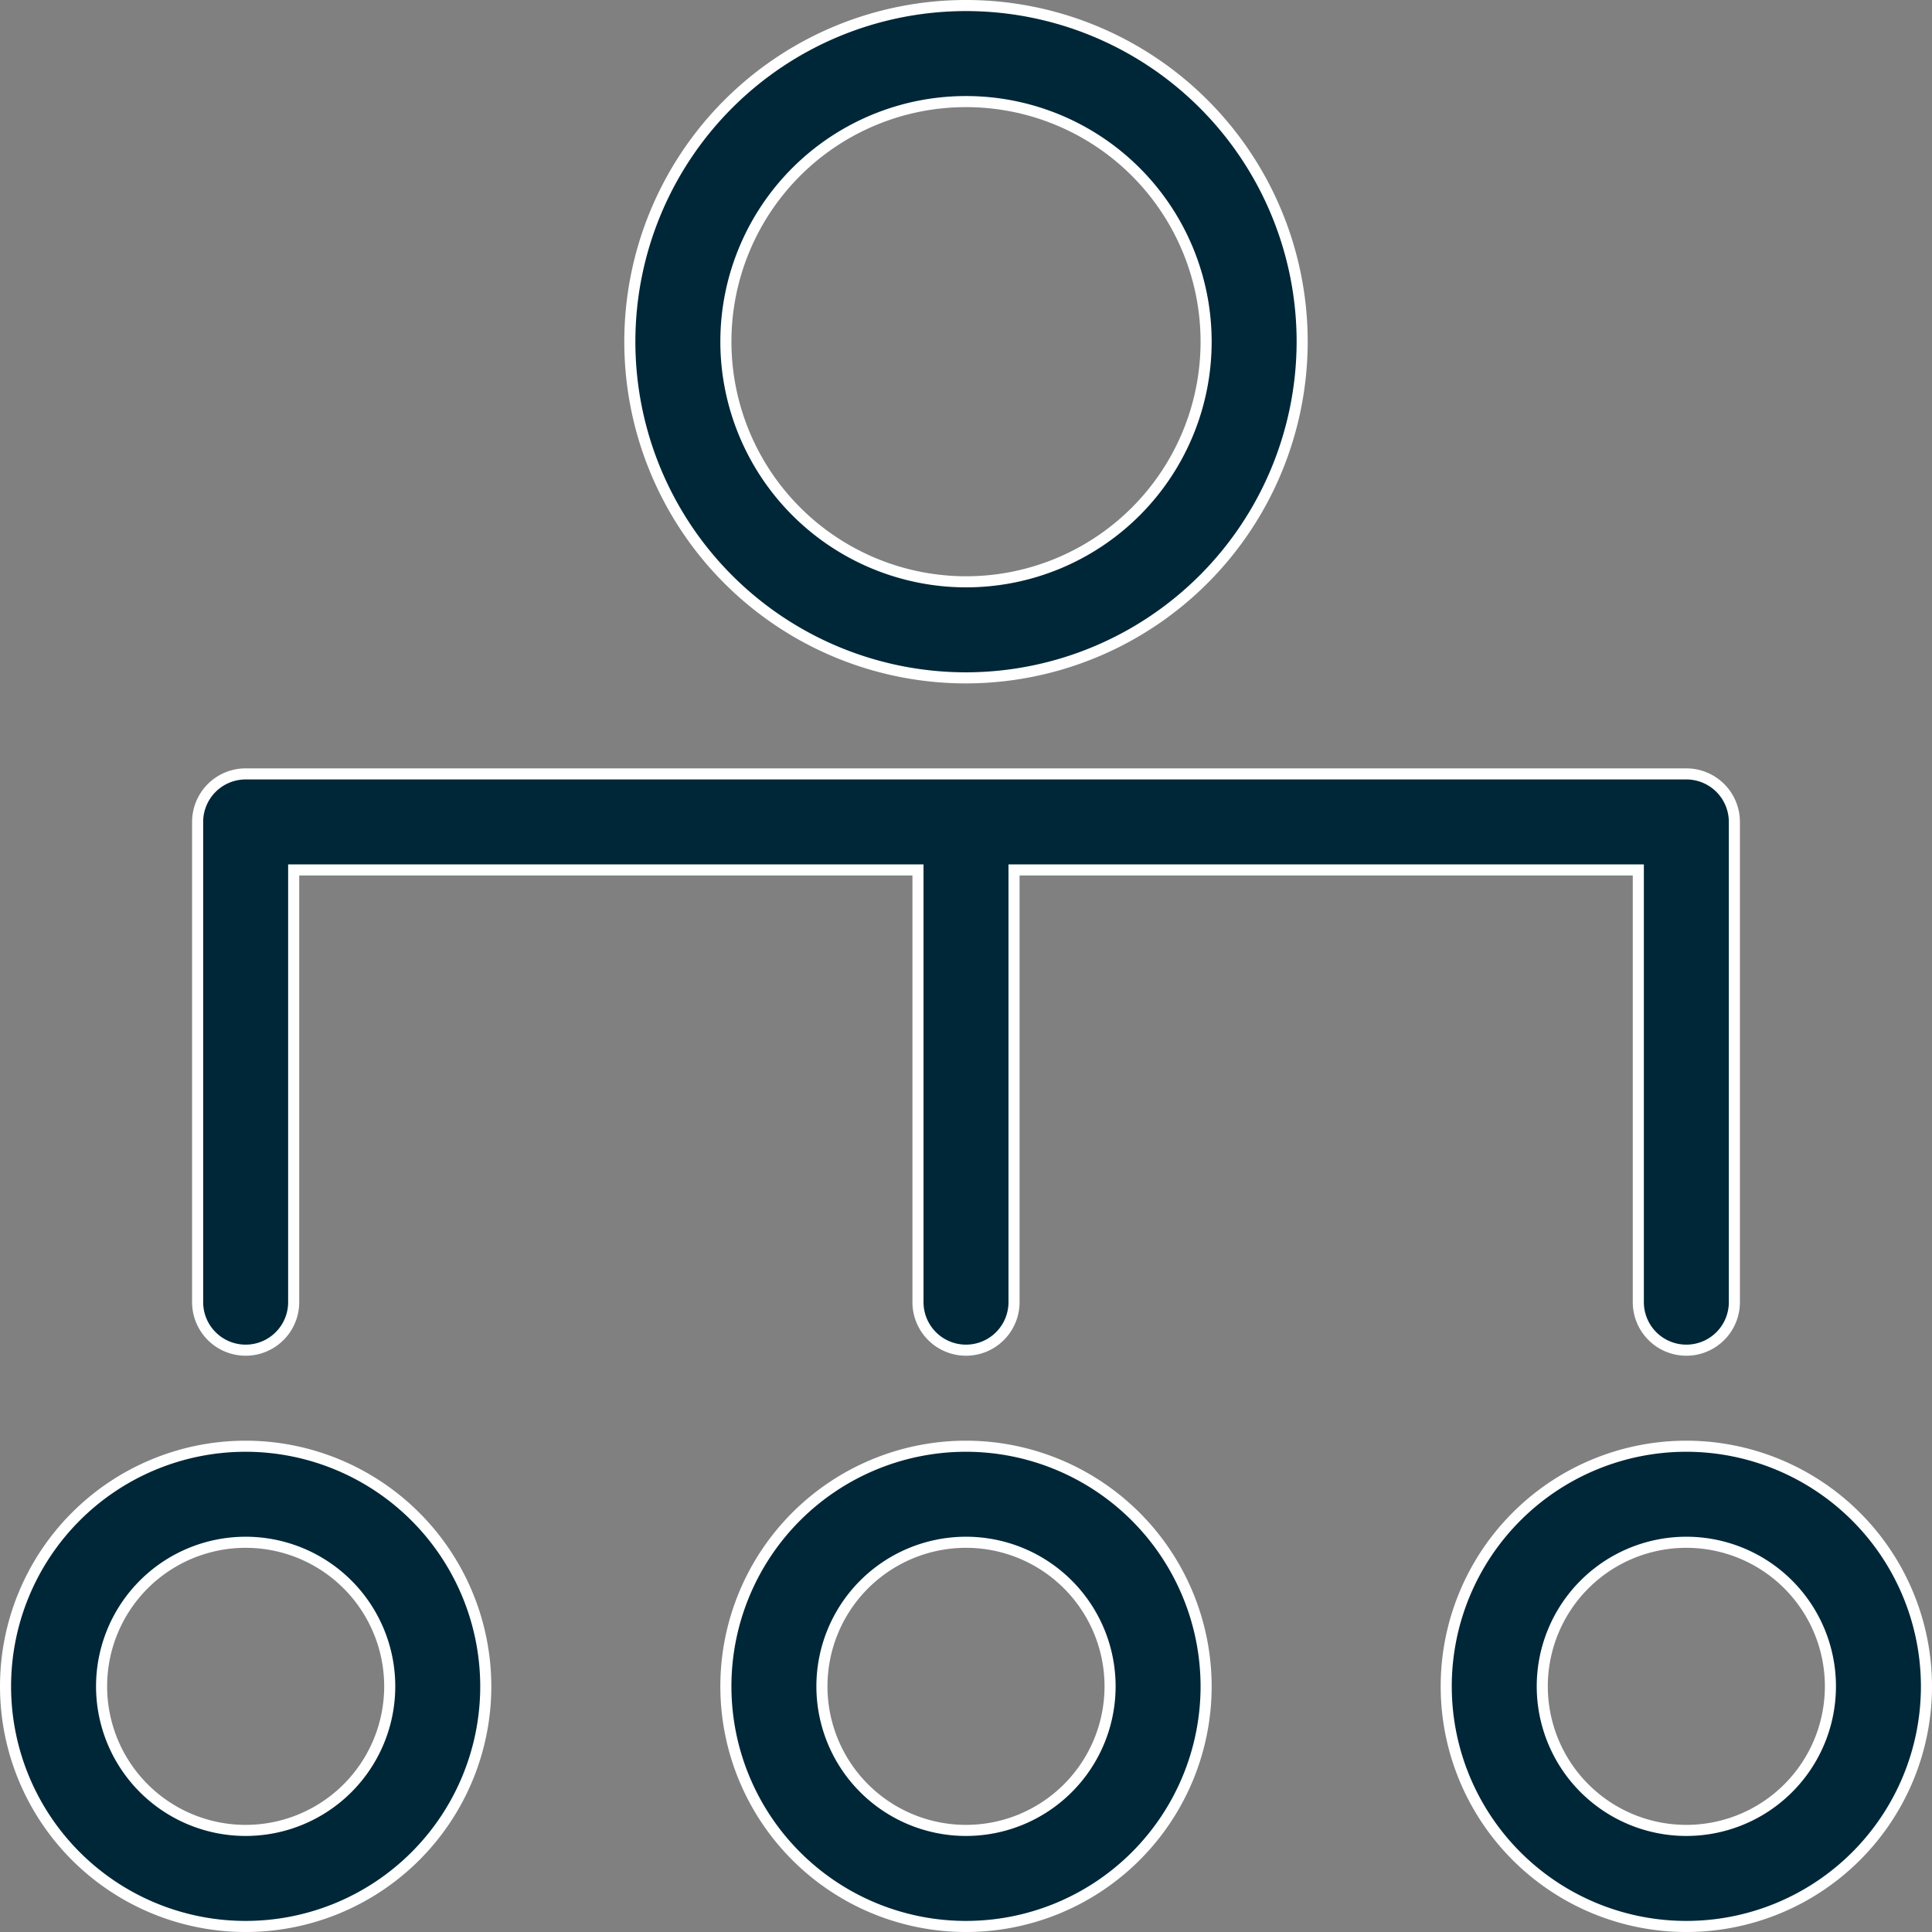<svg xmlns="http://www.w3.org/2000/svg" width="52.3" height="52.3" viewBox="0 0 52.3 52.3">
  <rect x="0" y="0" width="52.3" height="52.3" fill="#808080" stroke="none"/>
  <g id="noun_hierarchy_1239634" transform="translate(-2.35 -2.35)">
    <g id="Group_2" data-name="Group 2" transform="translate(2.5 2.5)">
      <path id="Path_4" data-name="Path 4" d="M27.2,11.6a9.1,9.1,0,1,0-9.1,9.1A9.11,9.11,0,0,0,27.2,11.6Zm-15.6,0a6.5,6.5,0,1,1,6.5,6.5A6.507,6.507,0,0,1,11.6,11.6Z" transform="translate(7.9 -2.5)" fill="#002738" stroke="#fff" stroke-width="0.3"/>
      <path id="Path_5" data-name="Path 5" d="M44.8,26.1a1.3,1.3,0,0,0,1.3-1.3v-13a1.3,1.3,0,0,0-1.3-1.3H5.8a1.3,1.3,0,0,0-1.3,1.3v13a1.3,1.3,0,0,0,2.6,0V13.1H24V24.8a1.3,1.3,0,1,0,2.6,0V13.1H43.5V24.8A1.3,1.3,0,0,0,44.8,26.1Z" transform="translate(0.7 10.3)" fill="#002738" stroke="#fff" stroke-width="0.3"/>
      <path id="Path_6" data-name="Path 6" d="M24,17.5A6.5,6.5,0,1,0,30.5,24,6.507,6.507,0,0,0,24,17.5Zm0,10.4A3.9,3.9,0,1,1,27.9,24,3.9,3.9,0,0,1,24,27.9Z" transform="translate(21.5 21.5)" fill="#002738" stroke="#fff" stroke-width="0.3"/>
      <path id="Path_7" data-name="Path 7" d="M9,17.5A6.5,6.5,0,1,0,15.5,24,6.507,6.507,0,0,0,9,17.5ZM9,27.9A3.9,3.9,0,1,1,12.9,24,3.9,3.9,0,0,1,9,27.9Z" transform="translate(-2.5 21.5)" fill="#002738" stroke="#fff" stroke-width="0.3"/>
      <path id="Path_8" data-name="Path 8" d="M16.5,17.5A6.5,6.5,0,1,0,23,24,6.507,6.507,0,0,0,16.5,17.5Zm0,10.4A3.9,3.9,0,1,1,20.4,24,3.9,3.9,0,0,1,16.5,27.9Z" transform="translate(9.5 21.5)" fill="#002738" stroke="#fff" stroke-width="0.3"/>
    </g>
  </g>
</svg>
